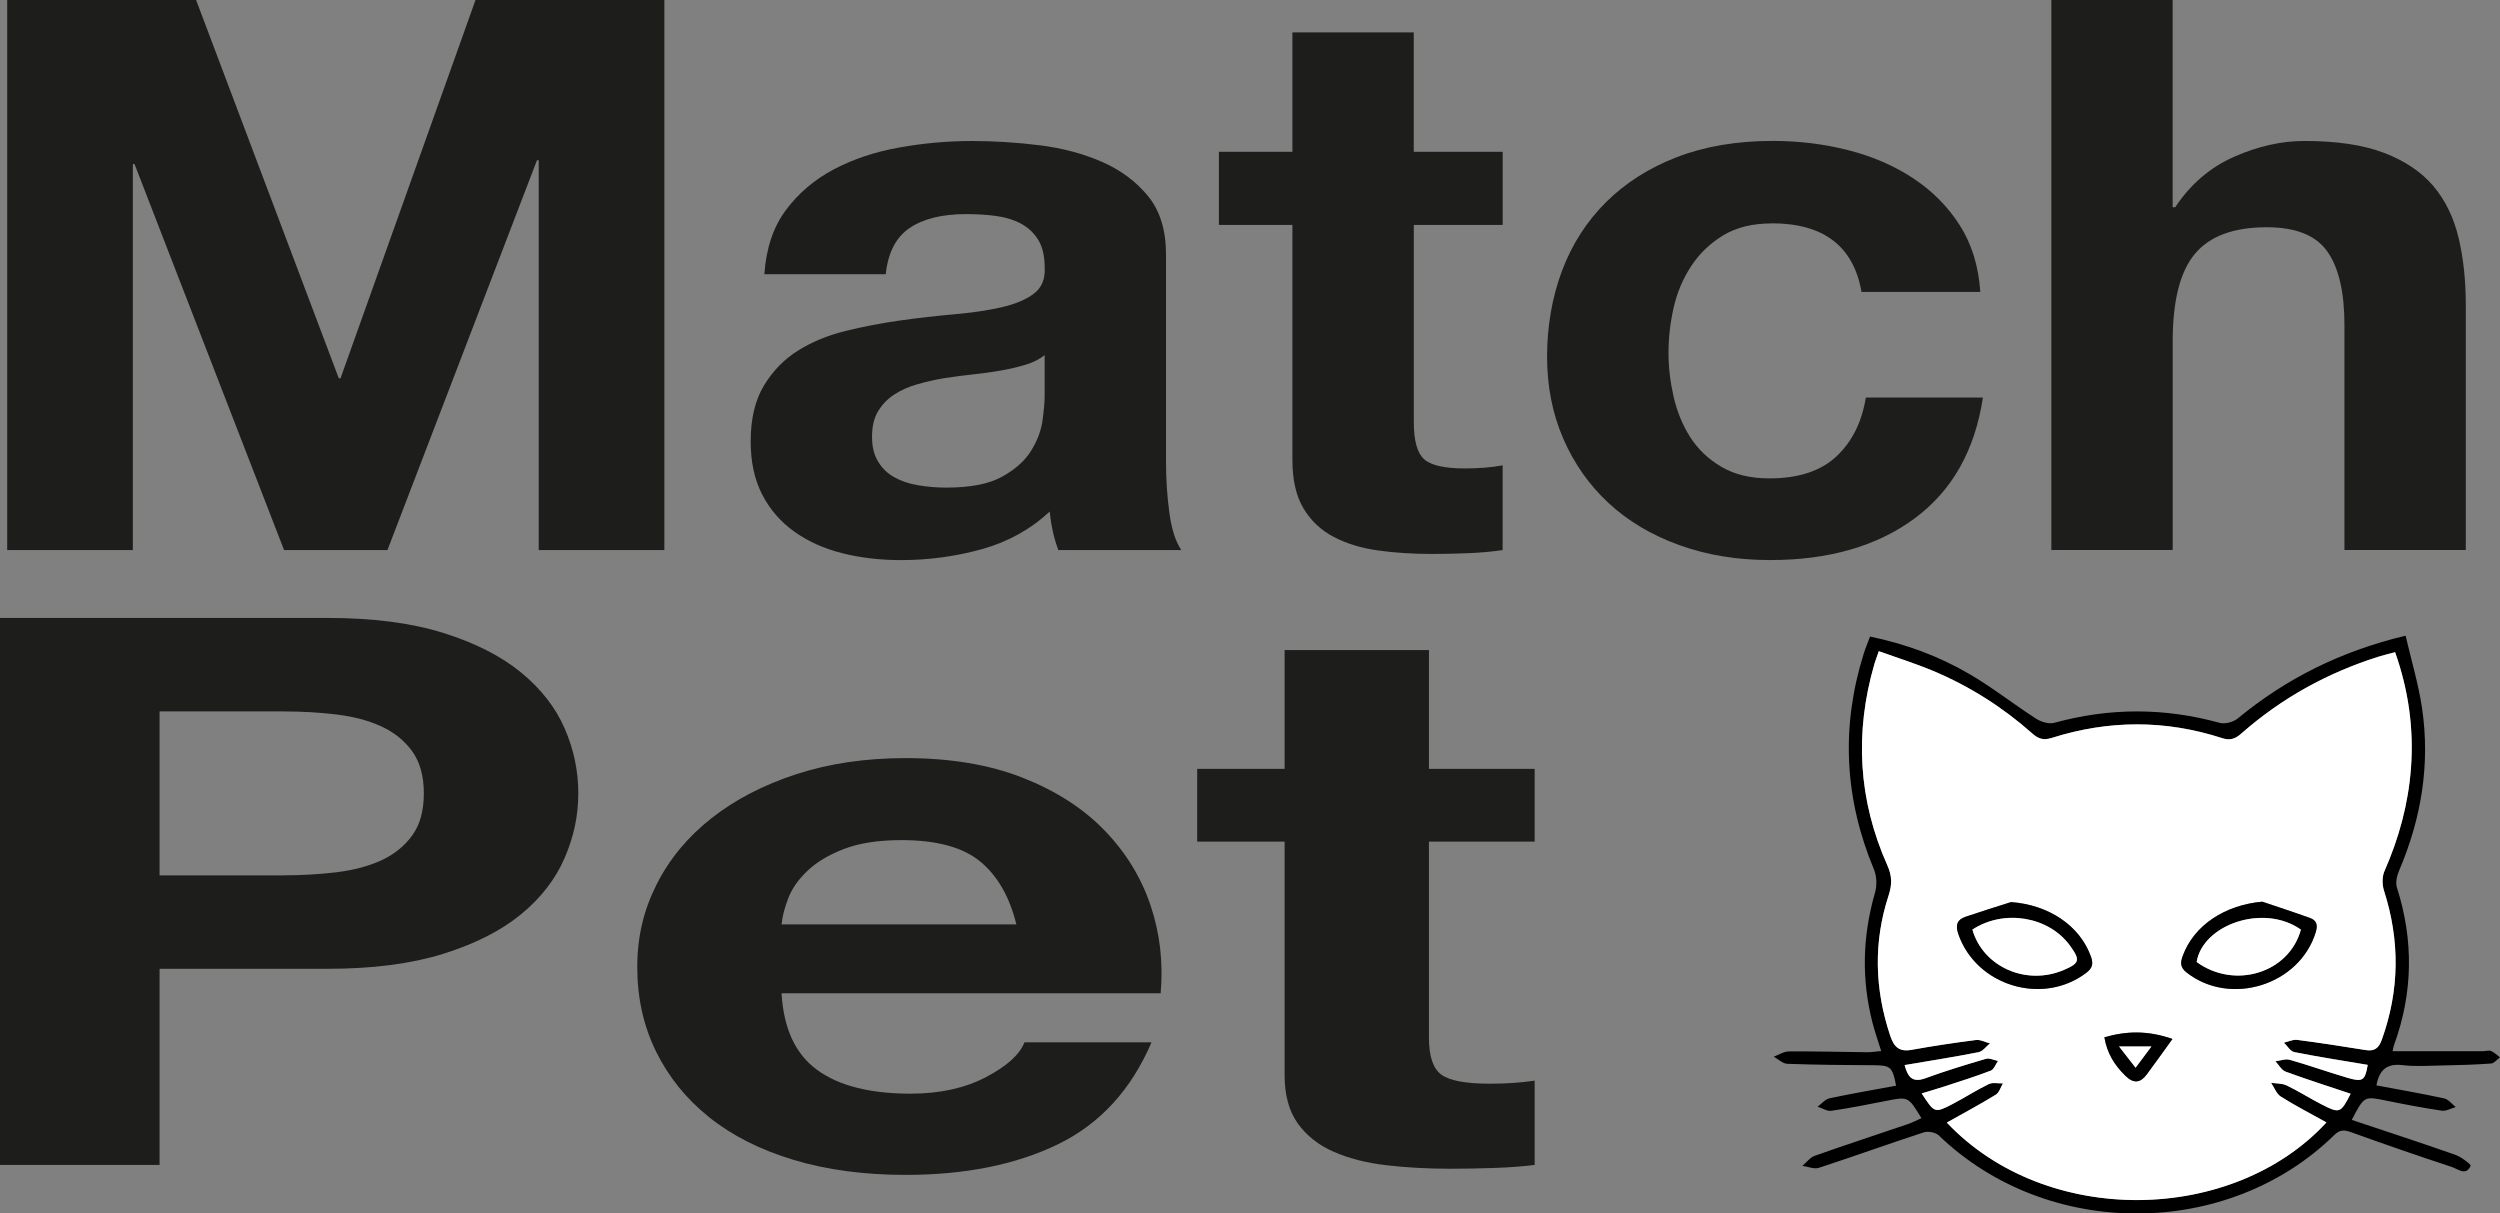 <?xml version="1.0" encoding="UTF-8"?>
<svg id="Camada_2" data-name="Camada 2" xmlns="http://www.w3.org/2000/svg" viewBox="0 0 548.2 266.08">
  <rect x="0" y="0" width="548.2" height="266.08" fill="#808080" stroke="none"/>
  <defs>
    <style>
      .cls-1, .cls-2, .cls-3 {
        stroke-width: 0px;
      }

      .cls-2 {
        fill: #1d1d1b;
      }

      .cls-3 {
        fill: #fff;
      }
    </style>
  </defs>
  <g id="Camada_1-2" data-name="Camada 1">
    <g>
      <path class="cls-2" d="m43,0l31.29,82.95h.38L104.27,0h41.41v120.62h-27.55V35.14h-.38l-32.79,85.48h-22.67L29.5,35.98h-.37v84.64H1.58V0h41.41Z"/>
      <path class="cls-2" d="m167.61,60.14c.38-5.63,1.94-10.31,4.68-14.02,2.75-3.72,6.25-6.7,10.49-8.95,4.25-2.25,9.02-3.86,14.34-4.81,5.31-.96,10.65-1.44,16.02-1.44,4.87,0,9.81.31,14.8.93,5,.62,9.56,1.83,13.68,3.63,4.12,1.8,7.5,4.31,10.12,7.52,2.62,3.21,3.94,7.46,3.94,12.75v45.44c0,3.94.25,7.72.75,11.32.5,3.61,1.37,6.31,2.62,8.11h-26.98c-.5-1.35-.91-2.73-1.22-4.14-.31-1.41-.53-2.84-.66-4.31-4.25,3.94-9.25,6.7-14.99,8.28-5.75,1.58-11.62,2.37-17.61,2.37-4.62,0-8.93-.51-12.93-1.52-4-1.01-7.5-2.59-10.49-4.73-3-2.14-5.34-4.84-7.03-8.11-1.69-3.27-2.53-7.15-2.53-11.66,0-4.95.97-9.04,2.9-12.25,1.94-3.21,4.43-5.77,7.5-7.69,3.06-1.91,6.56-3.35,10.49-4.31,3.94-.96,7.9-1.72,11.9-2.28,4-.56,7.93-1.01,11.81-1.35,3.87-.34,7.31-.84,10.31-1.52,3-.68,5.37-1.66,7.12-2.96,1.75-1.29,2.56-3.18,2.44-5.66,0-2.59-.47-4.65-1.41-6.17s-2.19-2.7-3.75-3.55c-1.56-.84-3.37-1.41-5.43-1.69-2.06-.28-4.28-.42-6.65-.42-5.25,0-9.37,1.01-12.37,3.04-3,2.03-4.75,5.41-5.25,10.14h-26.61Zm61.46,17.74c-1.12.9-2.53,1.6-4.22,2.11s-3.5.93-5.43,1.27c-1.94.34-3.97.62-6.09.84-2.13.23-4.25.51-6.37.84-2,.34-3.97.79-5.9,1.35-1.94.56-3.62,1.33-5.06,2.28-1.44.96-2.59,2.17-3.47,3.63-.88,1.46-1.31,3.32-1.31,5.57s.44,3.94,1.31,5.41c.87,1.47,2.06,2.62,3.56,3.46s3.25,1.44,5.25,1.77c2,.34,4.06.51,6.18.51,5.25,0,9.31-.79,12.18-2.37,2.87-1.58,5-3.46,6.37-5.66,1.37-2.2,2.22-4.42,2.53-6.67.31-2.25.47-4.05.47-5.41v-8.95Z"/>
      <path class="cls-2" d="m329.51,33.28v16.05h-19.49v43.25c0,4.05.75,6.76,2.25,8.11,1.5,1.35,4.5,2.03,8.99,2.03,1.5,0,2.93-.06,4.31-.17,1.37-.11,2.68-.28,3.93-.51v18.58c-2.25.34-4.75.56-7.5.68-2.75.11-5.43.17-8.06.17-4.12,0-8.03-.25-11.71-.76-3.69-.51-6.93-1.49-9.74-2.96-2.81-1.46-5.03-3.55-6.65-6.25-1.62-2.7-2.44-6.25-2.44-10.64v-51.53h-16.12v-16.05h16.12V7.1h26.61v26.18h19.49Z"/>
      <path class="cls-2" d="m388.54,48.99c-4.25,0-7.81.87-10.68,2.62-2.88,1.75-5.22,4-7.03,6.76-1.81,2.76-3.09,5.8-3.84,9.12-.75,3.32-1.12,6.62-1.12,9.88s.38,6.36,1.12,9.63c.75,3.27,1.97,6.22,3.65,8.87,1.69,2.65,3.96,4.81,6.84,6.5,2.87,1.69,6.37,2.53,10.49,2.53,6.37,0,11.27-1.6,14.71-4.81,3.43-3.21,5.59-7.52,6.46-12.92h25.67c-1.75,11.6-6.75,20.44-14.99,26.52-8.24,6.08-18.8,9.12-31.67,9.12-7.25,0-13.9-1.1-19.96-3.29-6.06-2.2-11.21-5.26-15.46-9.21-4.25-3.94-7.56-8.64-9.93-14.11-2.37-5.46-3.56-11.46-3.56-17.99s1.09-13.03,3.28-18.84c2.18-5.8,5.4-10.81,9.65-15.04,4.25-4.22,9.43-7.52,15.55-9.88,6.12-2.36,13.12-3.55,20.99-3.55,5.75,0,11.27.68,16.58,2.03,5.31,1.35,10.05,3.41,14.24,6.17,4.18,2.76,7.59,6.19,10.21,10.3,2.62,4.11,4.12,8.98,4.5,14.61h-26.05c-1.75-10.02-8.31-15.04-19.68-15.04Z"/>
      <path class="cls-2" d="m476.42,0v45.44h.56c3.37-5.07,7.68-8.76,12.93-11.07,5.25-2.31,10.37-3.46,15.37-3.46,7.12,0,12.96.87,17.52,2.62,4.56,1.75,8.15,4.17,10.78,7.26,2.62,3.1,4.46,6.87,5.53,11.32,1.06,4.45,1.59,9.38,1.59,14.78v53.72h-26.61v-49.33c0-7.21-1.25-12.59-3.75-16.13-2.5-3.55-6.93-5.32-13.3-5.32-7.25,0-12.49,1.94-15.74,5.83-3.25,3.89-4.87,10.28-4.87,19.17v45.78h-26.61V0h26.61Z"/>
    </g>
    <g>
      <path class="cls-2" d="m71.76,135.5c9.95,0,18.42,1.09,25.41,3.28,6.98,2.18,12.67,5.07,17.05,8.65,4.38,3.59,7.58,7.67,9.58,12.26,2.01,4.59,3.01,9.35,3.01,14.28s-1,9.55-3.01,14.19c-2.01,4.65-5.2,8.76-9.58,12.35-4.38,3.59-10.07,6.47-17.05,8.65-6.99,2.18-15.45,3.28-25.41,3.28h-36.77v43H0v-119.94h71.76Zm-9.58,56.44c4.01,0,7.87-.22,11.59-.67,3.71-.45,6.98-1.31,9.81-2.6,2.82-1.29,5.09-3.11,6.8-5.46,1.71-2.35,2.56-5.43,2.56-9.24s-.86-6.89-2.56-9.24c-1.71-2.35-3.98-4.17-6.8-5.46-2.82-1.29-6.09-2.15-9.81-2.6-3.72-.45-7.58-.67-11.59-.67h-27.19v35.95h27.19Z"/>
      <path class="cls-2" d="m179.18,234.61c4.75,3.47,11.59,5.21,20.5,5.21,6.39,0,11.88-1.2,16.49-3.61,4.6-2.41,7.43-4.96,8.47-7.64h27.86c-4.46,10.42-11.29,17.86-20.5,22.34-9.21,4.48-20.36,6.72-33.43,6.72-9.06,0-17.24-1.09-24.51-3.28-7.28-2.18-13.45-5.29-18.5-9.32-5.05-4.03-8.95-8.85-11.7-14.45-2.75-5.6-4.12-11.76-4.12-18.48s1.41-12.54,4.23-18.14c2.82-5.6,6.83-10.44,12.03-14.53,5.2-4.09,11.4-7.31,18.61-9.66,7.2-2.35,15.19-3.53,23.96-3.53,9.81,0,18.35,1.43,25.63,4.28,7.28,2.86,13.26,6.69,17.94,11.51,4.68,4.82,8.06,10.3,10.14,16.46,2.08,6.16,2.82,12.6,2.23,19.32h-83.13c.45,7.73,3.04,13.33,7.8,16.8Zm35.77-45.69c-3.79-3.13-9.55-4.7-17.27-4.7-5.05,0-9.25.65-12.59,1.93-3.34,1.29-6.02,2.88-8.02,4.79-2.01,1.91-3.42,3.92-4.23,6.05-.82,2.13-1.3,4.03-1.45,5.71h51.48c-1.49-6.05-4.12-10.64-7.91-13.77Z"/>
      <path class="cls-2" d="m336.52,168.59v15.96h-23.18v43c0,4.03.89,6.72,2.67,8.06s5.35,2.02,10.7,2.02c1.78,0,3.49-.05,5.13-.17,1.63-.11,3.19-.28,4.68-.5v18.48c-2.67.34-5.65.56-8.92.67-3.27.11-6.46.17-9.58.17-4.9,0-9.55-.25-13.93-.76-4.38-.5-8.25-1.48-11.59-2.94-3.34-1.45-5.98-3.53-7.91-6.22-1.93-2.69-2.9-6.22-2.9-10.58v-51.23h-19.17v-15.96h19.17v-26.04h31.65v26.04h23.18Z"/>
    </g>
    <g>
      <path class="cls-1" d="m524.62,230.51c6.86,0,13.33,0,19.8,0,.61,0,1.29-.26,1.8-.05.73.3,1.33.91,1.98,1.39-.65.47-1.28,1.31-1.96,1.36-3.63.26-7.28.36-10.92.43-2.83.06-5.7.25-8.5-.08-3.39-.4-5.08.99-5.72,4.44,4.97.93,9.94,1.79,14.87,2.86.93.2,1.68,1.24,2.52,1.89-1.02.29-2.1.94-3.06.8-4.1-.61-8.18-1.39-12.24-2.22-4.76-.97-4.75-1.02-7.5,4.24,7.64,2.55,15.21,5.02,22.73,7.66,1.3.46,3.46,2.12,3.34,2.41-1.01,2.3-2.79.69-4.1.26-7.39-2.43-14.75-4.98-22.07-7.62-1.5-.54-2.47-.63-3.72.6-23.26,22.78-62.84,23.1-86.73.09-.7-.67-2.36-.98-3.32-.66-7.69,2.51-15.3,5.26-22.98,7.77-1.04.34-2.4-.27-3.61-.43.9-.75,1.67-1.84,2.71-2.21,6.77-2.4,13.59-4.62,20.39-6.94,1.02-.35,1.99-.86,3.01-1.31-2.91-4.79-2.9-4.75-7.83-3.77-3.97.79-7.94,1.57-11.94,2.15-.94.14-2.01-.58-3.01-.9.87-.63,1.67-1.63,2.63-1.84,4.84-1.03,9.71-1.86,14.58-2.76-.77-4.17-1.23-4.48-5.03-4.49-6.27-.02-12.55-.09-18.82-.31-1.01-.04-1.98-1.02-2.97-1.56,1.1-.41,2.2-1.15,3.3-1.16,5.77-.04,11.54.12,17.3.18.87,0,1.75-.15,2.96-.26-.7-2.26-1.4-4.24-1.92-6.26-2.44-9.54-2.17-19.01.57-28.48.45-1.56.38-3.6-.24-5.09-6.46-15.48-7.27-31.18-2.28-47.18.39-1.24.89-2.44,1.42-3.88,7.82,1.63,15.11,4.3,21.83,8.24,5.05,2.95,9.67,6.61,14.6,9.78,1.09.7,2.79,1.22,3.95.9,12.12-3.33,24.16-3.34,36.28,0,1.16.32,2.98-.15,3.94-.93,10.64-8.78,22.63-14.78,36.84-18.18,1.25,5.4,2.83,10.6,3.61,15.92,1.81,12.31-.16,24.18-5.04,35.61-.47,1.11-.82,2.6-.48,3.67,3.7,11.61,3.55,23.1-.62,34.55-.13.36-.18.74-.33,1.38Zm-97.71,15.65c21.85,23.11,62.79,22.16,83.23-.05-3.37-1.88-6.78-3.63-10.01-5.67-.96-.61-1.43-1.99-2.13-3.02,1.15.18,2.42.1,3.43.58,2.64,1.27,5.12,2.86,7.73,4.2,3.89,1.99,4.11,1.87,6.29-2.38-4.78-1.6-9.57-3.12-14.28-4.85-.89-.33-1.48-1.49-2.21-2.27,1.06-.12,2.21-.58,3.16-.32,4.27,1.22,8.47,2.72,12.73,3.97,3.28.96,3.77.54,4.34-2.86-5.38-.91-10.77-1.74-16.11-2.8-.86-.17-1.51-1.36-2.26-2.07.97-.22,1.98-.73,2.9-.61,5.01.65,10.01,1.42,14.99,2.23,1.94.31,2.88-.37,3.56-2.24,3.93-10.88,4.01-21.76.48-32.75-.41-1.29-.42-3.03.11-4.24,3.17-7.2,5.22-14.67,5.81-22.51.65-8.66-.51-17.08-3.47-25.5-1.42.38-2.59.65-3.72,1.01-11.14,3.54-21.18,9.07-29.96,16.79-1.34,1.18-2.44,1.63-4.27,1.04-12.41-4.03-24.88-3.98-37.31-.05-1.8.57-2.92.26-4.28-.95-6.48-5.75-13.73-10.36-21.72-13.72-3.85-1.62-7.87-2.87-11.95-4.34-.46,1.32-.75,2.07-.98,2.83-4.36,15.06-3.54,29.82,2.86,44.15,1.03,2.31,1.05,4.19.27,6.56-3.35,10.23-3.08,20.47.32,30.7.84,2.54,1.97,3.67,4.73,3.17,4.67-.85,9.38-1.55,14.09-2.15.98-.12,2.05.48,3.08.74-.83.67-1.58,1.75-2.5,1.93-5.33,1.05-10.7,1.89-16.22,2.83.67,2.37,1.51,4,4.57,2.88,4.36-1.6,8.82-2.95,13.27-4.26.77-.23,1.75.29,2.64.47-.51.73-.88,1.85-1.57,2.12-3.3,1.27-6.68,2.33-10.04,3.43-1.66.55-3.34,1.03-5.12,1.57,2.8,4.31,2.83,4.36,6.72,2.35,2.69-1.39,5.25-3.06,7.97-4.39.86-.42,2.07-.12,3.13-.16-.51.85-.82,2.02-1.57,2.48-3.44,2.11-7,4.01-10.73,6.11Z"/>
      <path class="cls-3" d="m426.91,246.16c3.73-2.1,7.29-4,10.73-6.11.75-.46,1.06-1.63,1.57-2.48-1.05.03-2.26-.26-3.13.16-2.72,1.32-5.28,2.99-7.97,4.39-3.89,2.01-3.92,1.96-6.72-2.35,1.77-.54,3.45-1.03,5.12-1.57,3.36-1.1,6.74-2.16,10.04-3.43.69-.27,1.05-1.39,1.57-2.12-.89-.18-1.87-.69-2.64-.47-4.46,1.31-8.91,2.66-13.27,4.26-3.07,1.12-3.9-.51-4.57-2.88,5.53-.94,10.9-1.78,16.22-2.83.92-.18,1.67-1.26,2.5-1.93-1.03-.27-2.1-.87-3.08-.74-4.71.6-9.41,1.31-14.09,2.15-2.76.5-3.89-.63-4.73-3.17-3.4-10.23-3.67-20.47-.32-30.7.78-2.37.76-4.25-.27-6.56-6.4-14.33-7.22-29.09-2.86-44.15.22-.76.52-1.51.98-2.83,4.09,1.47,8.1,2.72,11.95,4.34,7.99,3.36,15.24,7.97,21.72,13.72,1.37,1.21,2.49,1.52,4.28.95,12.42-3.94,24.9-3.98,37.31.05,1.83.6,2.94.14,4.27-1.04,8.78-7.73,18.82-13.26,29.96-16.79,1.13-.36,2.3-.63,3.72-1.01,2.97,8.42,4.12,16.84,3.47,25.5-.59,7.84-2.64,15.31-5.81,22.51-.53,1.21-.52,2.95-.11,4.24,3.53,10.99,3.45,21.87-.48,32.75-.67,1.87-1.62,2.56-3.56,2.24-4.99-.81-9.98-1.58-14.99-2.23-.93-.12-1.93.39-2.9.61.75.72,1.41,1.9,2.26,2.07,5.35,1.06,10.74,1.9,16.11,2.8-.57,3.4-1.07,3.82-4.34,2.86-4.27-1.25-8.46-2.75-12.73-3.97-.95-.27-2.1.19-3.16.32.73.78,1.32,1.94,2.21,2.27,4.71,1.73,9.5,3.25,14.28,4.85-2.19,4.26-2.4,4.37-6.29,2.38-2.61-1.33-5.09-2.92-7.73-4.2-1-.48-2.28-.4-3.43-.58.7,1.03,1.17,2.41,2.13,3.02,3.23,2.04,6.64,3.79,10.01,5.67-20.44,22.21-61.37,23.16-83.23.05Zm14.04-48.35c-3.32,1.07-6.66,2.09-9.97,3.22-1.84.63-2.24,1.81-1.57,3.77,3.91,11.34,18.43,15.79,28.02,8.54,1.36-1.03,1.65-1.93,1.07-3.56-2.42-6.82-9.28-11.38-17.56-11.98Zm55.12-.09c-8.2.74-14.98,5.16-17.44,11.88-.53,1.44-.62,2.49.83,3.64,9.54,7.52,24.76,2.8,28.32-8.81.49-1.59.22-2.61-1.26-3.14-3.47-1.25-6.97-2.39-10.46-3.57Zm-34.62,29.74c.59,3.5,2.22,6.11,4.6,8.43,1.83,1.78,3.28,1.6,4.69-.29,1.83-2.45,3.6-4.96,5.64-7.78-5.35-1.86-10.01-1.79-14.93-.36Z"/>
      <path class="cls-1" d="m440.95,197.81c8.28.59,15.14,5.16,17.56,11.98.58,1.63.28,2.53-1.07,3.56-9.58,7.24-24.11,2.8-28.02-8.54-.67-1.96-.27-3.13,1.57-3.77,3.3-1.13,6.64-2.16,9.97-3.22Zm-8.44,6.03c2.35,8.2,11.83,12.38,20.06,8.85,3.46-1.48,3.63-2.16,1.38-5.28-4.67-6.47-14.52-8.11-21.43-3.57Z"/>
      <path class="cls-1" d="m496.07,197.72c3.49,1.18,6.99,2.32,10.46,3.57,1.48.53,1.75,1.55,1.26,3.14-3.56,11.61-18.78,16.33-28.32,8.81-1.45-1.15-1.36-2.2-.83-3.64,2.46-6.72,9.24-11.14,17.44-11.88Zm8.47,6.13c-8.2-5.8-21.54-1.08-22.86,7.1,8.37,6.08,20.28,2.39,22.86-7.1Z"/>
      <path class="cls-1" d="m461.45,227.46c4.92-1.43,9.59-1.49,14.93.36-2.04,2.82-3.81,5.32-5.64,7.78-1.42,1.89-2.87,2.07-4.69.29-2.38-2.32-4.01-4.93-4.6-8.43Zm3.22,2.01c1.47,1.9,2.41,3.11,3.62,4.66,1.24-1.67,2.2-2.95,3.47-4.66h-7.09Z"/>
      <path class="cls-3" d="m432.51,203.84c6.91-4.54,16.76-2.9,21.43,3.57,2.26,3.12,2.08,3.8-1.38,5.28-8.23,3.53-17.71-.66-20.06-8.85Z"/>
      <path class="cls-3" d="m504.54,203.85c-2.58,9.48-14.49,13.18-22.86,7.1,1.31-8.18,14.66-12.9,22.86-7.1Z"/>
      <path class="cls-3" d="m464.67,229.47h7.09c-1.28,1.72-2.23,3-3.47,4.66-1.21-1.56-2.15-2.77-3.62-4.66Z"/>
    </g>
  </g>
</svg>
